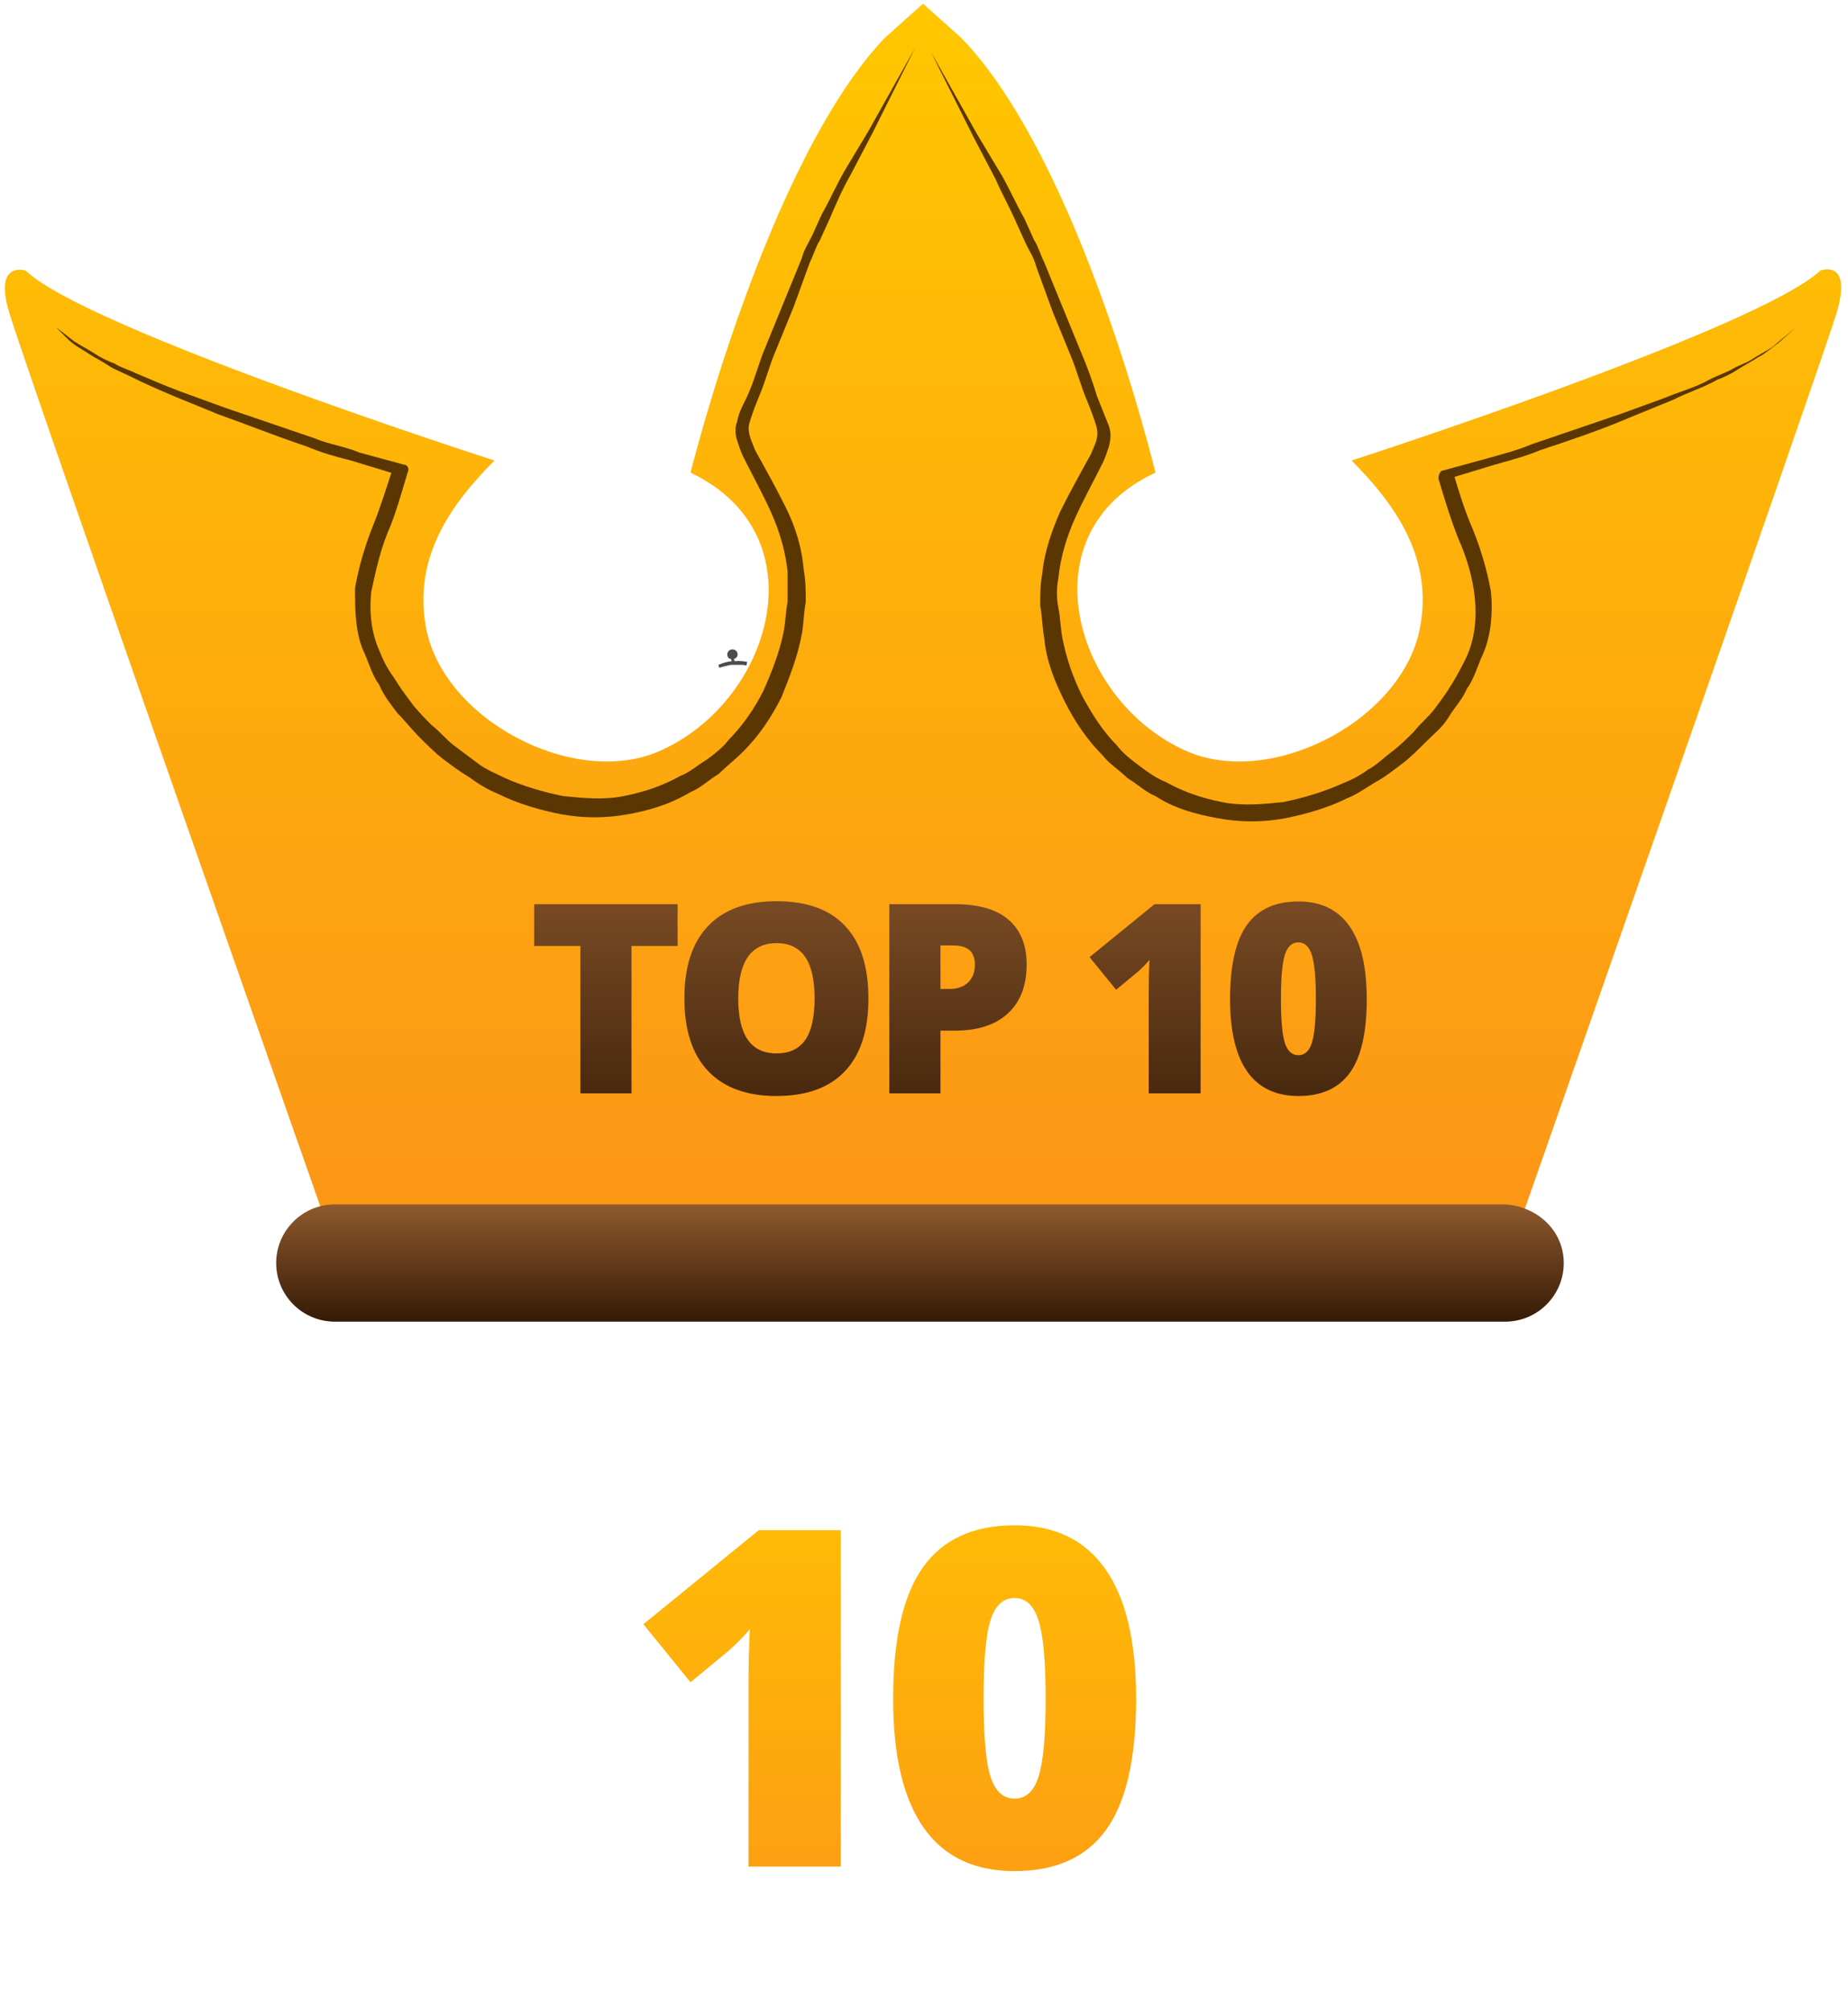 <svg width="251" height="273" viewBox="0 0 251 273" fill="none" xmlns="http://www.w3.org/2000/svg">
<path d="M114.195 253.5H101.664V229.312C101.664 226.375 101.726 223.688 101.851 221.25C101.081 222.188 100.122 223.167 98.977 224.188L93.789 228.469L87.383 220.594L103.07 207.812H114.195V253.5ZM154.308 230.719C154.308 238.802 152.954 244.729 150.245 248.5C147.537 252.25 143.391 254.125 137.808 254.125C132.349 254.125 128.235 252.167 125.464 248.25C122.693 244.312 121.308 238.469 121.308 230.719C121.308 222.594 122.662 216.635 125.37 212.844C128.079 209.052 132.224 207.156 137.808 207.156C143.245 207.156 147.349 209.135 150.12 213.094C152.912 217.031 154.308 222.906 154.308 230.719ZM133.589 230.719C133.589 235.885 133.912 239.438 134.558 241.375C135.204 243.312 136.287 244.281 137.808 244.281C139.349 244.281 140.433 243.281 141.058 241.281C141.704 239.281 142.026 235.76 142.026 230.719C142.026 225.656 141.704 222.115 141.058 220.094C140.412 218.052 139.329 217.031 137.808 217.031C136.287 217.031 135.204 218.01 134.558 219.969C133.912 221.927 133.589 225.51 133.589 230.719Z" fill="url(#paint0_linear)"/>
<path d="M120.149 5.167C104.225 21.914 93.793 64.193 93.793 64.193C111.638 72.704 104.774 95.491 89.4 102.08C77.869 107.022 60.024 97.687 57.828 85.058C56.181 75.724 61.123 68.586 67.162 62.546C67.162 62.546 11.705 44.701 3.469 36.739C3.469 36.739 -0.924 35.367 1.273 42.505C3.469 49.917 44.376 166.322 44.376 166.322L116.854 168.519H133.876L206.354 166.322C206.354 166.322 247.261 49.643 249.457 42.505C251.654 35.092 247.261 36.739 247.261 36.739C238.75 44.701 183.568 62.546 183.568 62.546C189.882 68.861 194.549 75.999 192.902 85.058C190.706 97.687 172.86 107.022 161.33 102.08C145.955 95.491 139.092 72.43 156.937 64.193C156.937 64.193 146.779 21.914 130.581 5.167L125.365 0.5L120.149 5.167Z" fill="url(#paint1_linear)"/>
<path d="M212.394 171.538C212.394 175.931 208.825 179.5 204.432 179.5H45.473C41.081 179.5 37.511 175.931 37.511 171.538C37.511 167.146 41.081 163.577 45.473 163.577H204.432C208.825 163.851 212.394 167.146 212.394 171.538Z" fill="url(#paint2_linear)"/>
<path d="M7.588 44.427L10.059 46.349C10.882 46.898 11.98 47.447 12.804 47.996C13.628 48.545 14.726 49.094 15.55 49.369C16.373 49.918 17.471 50.193 18.57 50.742C20.491 51.565 22.413 52.389 24.609 53.212L30.649 55.409L42.729 59.527C44.651 60.35 46.847 60.625 48.769 61.449L54.809 63.096C55.358 63.096 55.632 63.645 55.358 64.194C54.534 66.939 53.711 69.959 52.612 72.43C51.514 75.176 50.965 77.921 50.416 80.392C50.142 83.137 50.416 85.883 51.514 88.354C52.063 89.726 52.612 90.824 53.436 91.923C54.26 93.295 55.083 94.393 55.907 95.492C56.731 96.59 57.829 97.688 58.652 98.511C59.751 99.335 60.574 100.433 61.672 101.257C62.77 102.081 63.869 102.904 64.967 103.728C66.065 104.551 67.438 105.101 68.536 105.65C71.007 106.748 73.752 107.571 76.498 108.12C79.243 108.395 81.988 108.67 84.734 108.12C87.479 107.571 89.95 106.748 92.421 105.375C93.793 104.826 94.617 104.002 95.99 103.179C97.088 102.355 98.186 101.532 99.01 100.433C100.932 98.512 102.579 96.041 103.677 93.844C104.775 91.374 105.873 88.628 106.422 85.883C106.697 84.51 106.697 83.137 106.971 81.765C106.971 80.392 106.971 79.019 106.971 77.647C106.697 74.901 105.873 72.156 104.775 69.685C103.677 67.214 102.304 64.743 100.932 61.998C100.657 61.449 100.383 60.625 100.108 59.801C99.833 58.978 99.833 57.88 100.108 57.331C100.383 55.683 101.206 54.585 101.755 53.212C102.579 51.291 103.128 49.094 103.952 47.172L106.422 41.133L108.893 35.093C109.168 33.995 109.717 33.171 110.266 32.073L111.639 29.053C112.737 27.131 113.56 25.209 114.659 23.288L117.953 17.797L124.268 6.541C122.346 10.384 120.424 14.228 118.502 18.071L115.482 23.837C114.384 25.758 113.56 27.68 112.737 29.602L111.364 32.622C110.815 33.446 110.54 34.544 109.991 35.642L107.795 41.682L105.324 47.722C104.501 49.643 103.952 51.84 103.128 53.761C102.579 55.134 102.03 56.507 101.755 57.605C101.481 58.703 102.03 59.801 102.579 61.174C103.952 63.645 105.324 66.116 106.697 68.861C108.07 71.607 108.893 74.352 109.168 77.372C109.442 79.019 109.442 80.392 109.442 81.765C109.168 83.137 109.168 84.784 108.893 86.157C108.344 89.177 107.246 91.923 106.148 94.668C104.775 97.413 103.128 99.884 100.932 102.081C99.833 103.179 98.735 104.002 97.637 105.1C96.264 105.924 95.166 107.022 93.793 107.571C91.048 109.219 88.303 110.042 85.283 110.591C82.263 111.14 79.243 111.14 76.223 110.591C73.478 110.042 70.458 109.219 67.712 107.846C66.34 107.297 64.967 106.473 63.869 105.65C62.496 104.826 61.398 104.002 60.3 103.179C59.202 102.355 58.103 101.257 57.005 100.159C55.907 99.061 55.083 97.962 53.985 96.864C53.162 95.766 52.063 94.393 51.514 93.021C50.691 91.923 50.142 90.275 49.593 88.903C48.22 86.157 48.22 82.863 48.22 79.843C48.769 76.823 49.593 74.078 50.691 71.332C51.789 68.587 52.612 65.841 53.436 63.37L53.985 64.469L47.671 62.547C45.474 61.998 43.553 61.449 41.631 60.625C37.513 59.252 33.395 57.605 29.551 56.232L23.511 53.761C21.589 52.938 19.668 52.114 17.471 51.016C16.373 50.467 15.55 50.193 14.726 49.643C13.902 49.094 12.804 48.545 11.98 47.996C11.157 47.447 10.059 46.898 9.235 46.074L7.588 44.427Z" fill="#5A3602"/>
<path d="M243.967 44.426L241.496 46.623C240.673 47.172 239.849 47.995 238.751 48.544C237.927 49.094 236.829 49.643 236.005 50.192C235.182 50.741 234.084 51.29 233.26 51.564C231.338 52.663 229.417 53.212 227.22 54.31L221.18 56.781C217.337 58.428 213.219 59.801 209.101 61.173C207.179 61.997 204.982 62.546 203.061 63.095L196.746 65.017L197.295 63.919C198.119 66.664 198.943 69.409 200.041 71.88C201.139 74.626 201.962 77.371 202.512 80.391C202.786 83.411 202.512 86.706 201.139 89.451C200.59 90.824 200.041 92.471 199.217 93.569C198.668 94.942 197.57 96.04 196.746 97.413C195.923 98.785 194.824 99.609 193.726 100.707C192.628 101.805 191.53 102.903 190.432 103.727C189.334 104.551 187.961 105.649 186.863 106.198C185.49 107.022 184.392 107.845 183.019 108.394C180.274 109.767 177.254 110.591 174.508 111.14C171.488 111.689 168.469 111.689 165.449 111.14C162.429 110.591 159.409 109.767 156.938 108.12C155.565 107.571 154.467 106.472 153.094 105.649C151.996 104.551 150.623 103.727 149.8 102.629C147.603 100.433 145.956 97.962 144.584 95.216C143.211 92.471 142.113 89.725 141.838 86.706C141.564 85.333 141.564 83.686 141.289 82.313C141.289 80.666 141.289 79.293 141.564 77.92C141.838 74.9 142.936 71.88 144.034 69.409C145.407 66.664 146.78 64.193 148.153 61.722C148.702 60.35 149.251 59.526 148.976 58.153C148.702 57.055 148.153 55.682 147.604 54.31C146.78 52.388 146.231 50.192 145.407 48.27L142.936 42.23L140.74 36.19C140.465 35.092 139.916 34.268 139.367 33.17L137.995 30.15C137.171 28.229 136.073 26.307 135.249 24.385L132.229 18.619C130.307 14.776 128.386 10.932 126.464 7.089L132.778 18.345L136.073 23.836C137.171 25.758 137.995 27.679 139.093 29.601L140.465 32.621C141.015 33.445 141.289 34.543 141.838 35.641L144.309 41.681L146.78 47.721C147.603 49.643 148.427 51.839 148.976 53.761C149.525 55.133 150.074 56.506 150.623 57.879C150.898 58.702 150.898 59.526 150.623 60.624C150.349 61.448 150.074 62.271 149.8 62.821C148.427 65.566 147.054 68.037 145.956 70.508C144.858 72.979 144.034 75.724 143.76 78.469C143.485 79.842 143.485 81.215 143.76 82.588C144.034 83.96 144.034 85.333 144.309 86.706C144.858 89.451 145.682 91.922 147.054 94.667C148.427 97.138 149.8 99.334 151.722 101.256C152.545 102.354 153.643 103.178 154.742 104.002C155.84 104.825 156.938 105.649 158.311 106.198C160.781 107.571 163.252 108.394 165.998 108.943C168.743 109.492 171.488 109.218 174.234 108.943C176.979 108.394 179.725 107.571 182.196 106.472C183.568 105.923 184.666 105.374 185.765 104.551C186.863 104.002 187.961 102.903 189.059 102.08C190.157 101.256 191.255 100.158 192.079 99.334C192.903 98.236 194.001 97.413 194.824 96.314C195.648 95.216 196.472 94.118 197.295 92.745C198.119 91.373 198.668 90.275 199.217 89.176C200.315 86.706 200.59 83.96 200.315 81.215C200.041 78.469 199.217 75.724 198.119 73.253C197.021 70.508 196.197 67.762 195.374 65.017C195.374 64.468 195.648 63.919 195.923 63.919L201.962 62.272C203.884 61.722 206.081 61.173 208.002 60.35L220.082 56.232L226.122 54.035C228.044 53.212 230.24 52.663 232.162 51.564C233.26 51.015 234.084 50.741 235.182 50.192C236.005 49.643 237.104 49.368 237.927 48.819C238.751 48.27 239.849 47.721 240.673 47.172L243.967 44.426Z" fill="#5A3602"/>
<path d="M100.583 90.3C100.883 90.3 101.083 90.3 101.383 90.4L101.483 89.9C101.483 89.9 100.783 89.7 99.782 89.8L99.683 89.5C99.983 89.4 100.183 89.2 100.183 88.9C100.183 88.5 99.882 88.2 99.483 88.2C99.082 88.2 98.782 88.5 98.782 88.9C98.782 89.2 98.983 89.5 99.282 89.5L99.382 89.8C98.382 89.9 97.582 90.3 97.582 90.3L97.683 90.7C98.282 90.5 98.882 90.4 99.282 90.3C99.983 90.3 100.283 90.3 100.583 90.3Z" fill="#4C4C4C"/>
<path d="M85.773 148.5H78.83V128.479H72.554V122.801H92.031V128.479H85.773V148.5ZM117.951 135.615C117.951 139.939 116.891 143.227 114.77 145.477C112.649 147.727 109.543 148.852 105.453 148.852C101.422 148.852 98.328 147.721 96.172 145.459C94.028 143.197 92.955 139.904 92.955 135.58C92.955 131.303 94.022 128.039 96.155 125.789C98.299 123.527 101.41 122.396 105.489 122.396C109.578 122.396 112.678 123.516 114.787 125.754C116.897 127.992 117.951 131.279 117.951 135.615ZM100.268 135.615C100.268 140.584 101.996 143.068 105.453 143.068C107.211 143.068 108.512 142.465 109.356 141.258C110.211 140.051 110.639 138.17 110.639 135.615C110.639 133.049 110.205 131.156 109.338 129.938C108.483 128.707 107.2 128.092 105.489 128.092C102.008 128.092 100.268 130.6 100.268 135.615ZM139.442 130.975C139.442 133.846 138.593 136.066 136.894 137.637C135.206 139.195 132.804 139.975 129.687 139.975H127.735V148.5H120.792V122.801H129.687C132.933 122.801 135.37 123.51 136.999 124.928C138.628 126.346 139.442 128.361 139.442 130.975ZM127.735 134.314H129.001C130.044 134.314 130.87 134.021 131.48 133.436C132.101 132.85 132.411 132.041 132.411 131.01C132.411 129.275 131.45 128.408 129.528 128.408H127.735V134.314ZM163.071 148.5H156.022V134.895C156.022 133.242 156.057 131.73 156.128 130.359C155.694 130.887 155.155 131.438 154.51 132.012L151.592 134.42L147.989 129.99L156.813 122.801H163.071V148.5ZM185.634 135.686C185.634 140.232 184.873 143.566 183.349 145.688C181.826 147.797 179.494 148.852 176.353 148.852C173.283 148.852 170.968 147.75 169.41 145.547C167.851 143.332 167.072 140.045 167.072 135.686C167.072 131.115 167.833 127.764 169.357 125.631C170.88 123.498 173.212 122.432 176.353 122.432C179.412 122.432 181.72 123.545 183.279 125.771C184.849 127.986 185.634 131.291 185.634 135.686ZM173.98 135.686C173.98 138.592 174.162 140.59 174.525 141.68C174.888 142.77 175.498 143.314 176.353 143.314C177.22 143.314 177.83 142.752 178.181 141.627C178.544 140.502 178.726 138.521 178.726 135.686C178.726 132.838 178.544 130.846 178.181 129.709C177.818 128.561 177.208 127.986 176.353 127.986C175.498 127.986 174.888 128.537 174.525 129.639C174.162 130.74 173.98 132.756 173.98 135.686Z" fill="url(#paint3_linear)"/>
<defs>
<linearGradient id="paint0_linear" x1="120.658" y1="185.5" x2="120.658" y2="272.5" gradientUnits="userSpaceOnUse">
<stop stop-color="#FFC700"/>
<stop offset="1" stop-color="#FC9517"/>
</linearGradient>
<linearGradient id="paint1_linear" x1="125.365" y1="0.5" x2="125.365" y2="168.519" gradientUnits="userSpaceOnUse">
<stop stop-color="#FFC700"/>
<stop offset="1" stop-color="#FC9517"/>
</linearGradient>
<linearGradient id="paint2_linear" x1="124.953" y1="163.577" x2="124.953" y2="179.5" gradientUnits="userSpaceOnUse">
<stop stop-color="#8F5A2D"/>
<stop offset="1" stop-color="#351B06"/>
</linearGradient>
<linearGradient id="paint3_linear" x1="129.658" y1="110.5" x2="129.658" y2="159.5" gradientUnits="userSpaceOnUse">
<stop stop-color="#8F5A2D"/>
<stop offset="1" stop-color="#351B06"/>
</linearGradient>
</defs>
</svg>
